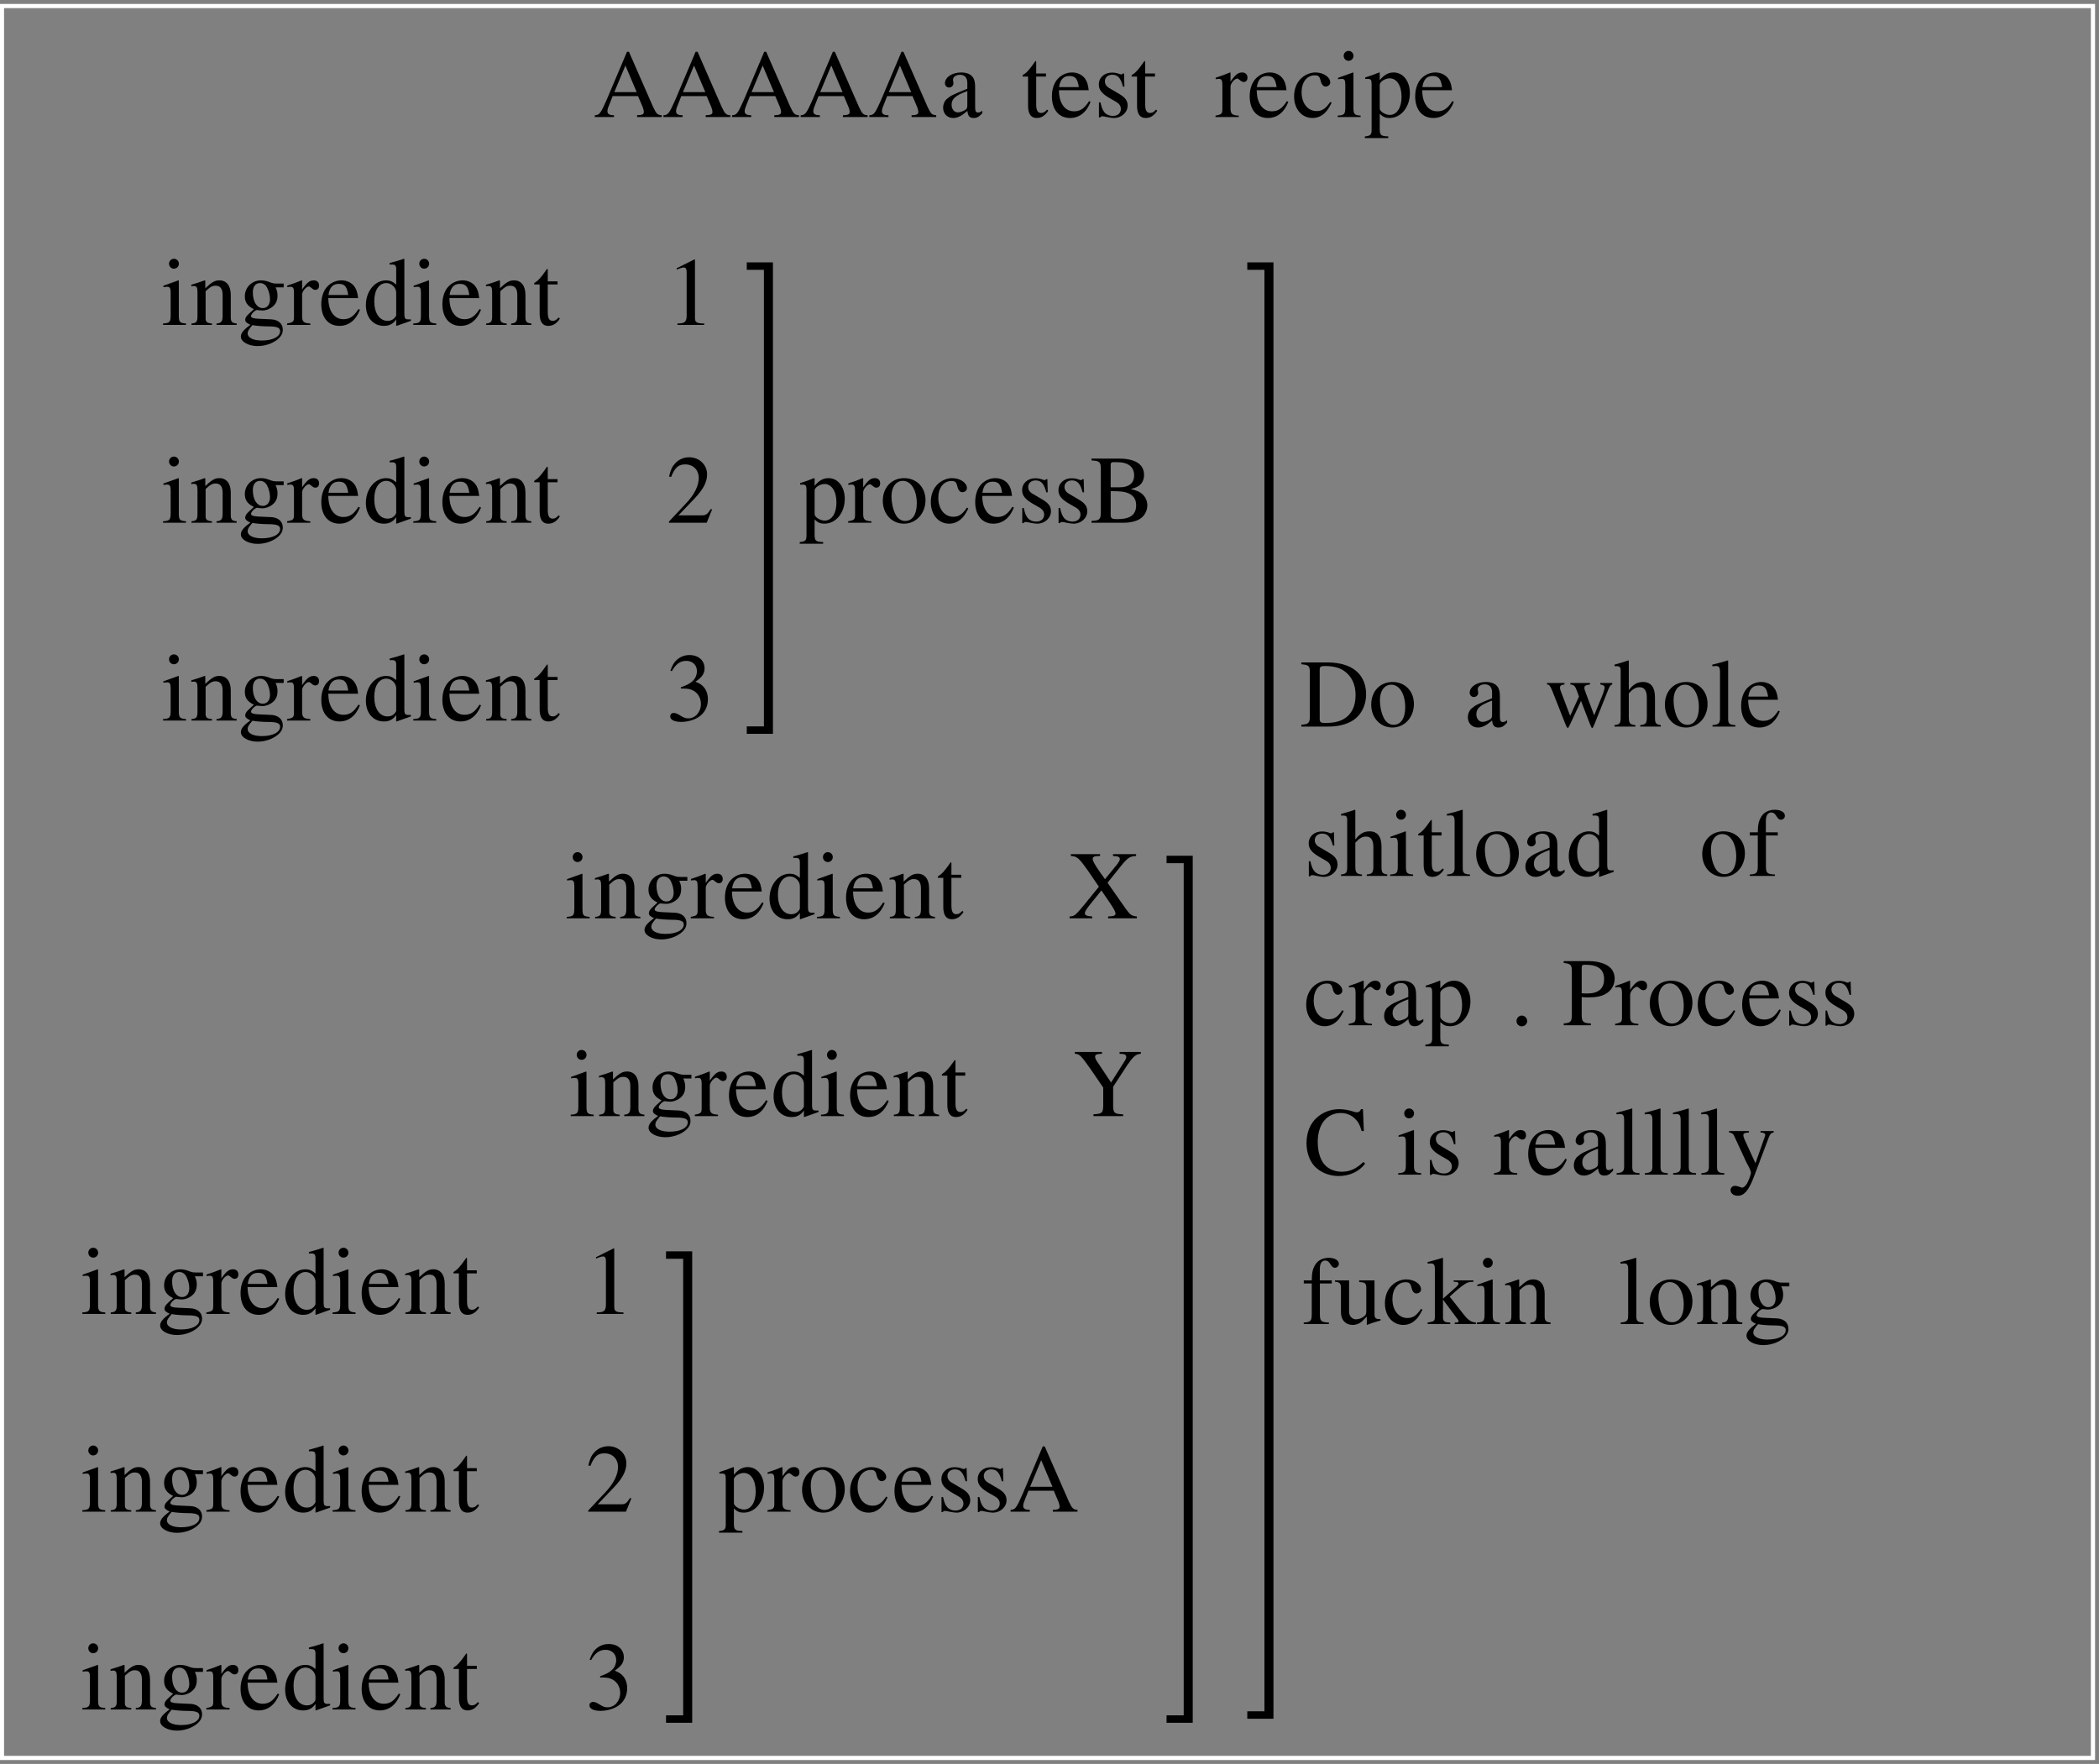 <?xml version="1.0" encoding="UTF-8"?>
<svg xmlns="http://www.w3.org/2000/svg" xmlns:xlink="http://www.w3.org/1999/xlink" width="520pt" height="437pt" viewBox="0 0 520 437" version="1.1">
<rect x="0" y="0" width="520" height="437" fill="#808080" stroke="none"/>
<defs>
<g>
<symbol overflow="visible" id="glyph0-0">
<path style="stroke:none;" d=""/>
</symbol>
<symbol overflow="visible" id="glyph0-1">
<path style="stroke:none;" d="M 16.938 -0.453 C 15.859 -0.531 15.625 -0.766 14.781 -2.547 L 8.812 -16.172 L 8.328 -16.172 L 3.344 -4.391 C 1.797 -0.891 1.516 -0.5 0.359 -0.453 L 0.359 0 L 5.109 0 L 5.109 -0.453 C 3.953 -0.453 3.484 -0.766 3.484 -1.438 C 3.484 -1.734 3.547 -2.062 3.672 -2.375 L 4.781 -5.188 L 11.062 -5.188 L 12.047 -2.875 C 12.344 -2.234 12.5 -1.609 12.5 -1.266 C 12.5 -0.672 12.094 -0.484 10.828 -0.453 L 10.828 0 L 16.938 0 Z M 5.188 -6.172 L 7.938 -12.766 L 10.734 -6.172 Z "/>
</symbol>
<symbol overflow="visible" id="glyph0-2">
<path style="stroke:none;" d="M 10.609 -1.578 C 10.203 -1.25 9.906 -1.125 9.547 -1.125 C 9 -1.125 8.828 -1.469 8.828 -2.516 L 8.828 -7.203 C 8.828 -8.453 8.719 -9.141 8.359 -9.719 C 7.828 -10.578 6.797 -11.047 5.375 -11.047 C 3.125 -11.047 1.344 -9.859 1.344 -8.359 C 1.344 -7.797 1.828 -7.312 2.375 -7.312 C 2.953 -7.312 3.453 -7.797 3.453 -8.328 C 3.453 -8.422 3.438 -8.547 3.406 -8.719 C 3.359 -8.922 3.344 -9.125 3.344 -9.281 C 3.344 -9.938 4.109 -10.469 5.062 -10.469 C 6.234 -10.469 6.891 -9.766 6.891 -8.469 L 6.891 -7.016 C 3.188 -5.516 2.781 -5.328 1.75 -4.422 C 1.219 -3.938 0.891 -3.125 0.891 -2.328 C 0.891 -0.812 1.938 0.234 3.406 0.234 C 4.469 0.234 5.453 -0.266 6.906 -1.516 C 7.031 -0.266 7.469 0.234 8.453 0.234 C 9.266 0.234 9.766 -0.047 10.609 -0.953 Z M 6.891 -2.953 C 6.891 -2.203 6.766 -1.984 6.266 -1.703 C 5.688 -1.375 5.016 -1.156 4.516 -1.156 C 3.672 -1.156 3 -1.969 3 -3 L 3 -3.094 C 3 -4.516 3.984 -5.375 6.891 -6.438 Z "/>
</symbol>
<symbol overflow="visible" id="glyph0-3">
<path style="stroke:none;" d="M 6.125 -10.797 L 3.703 -10.797 L 3.703 -13.578 C 3.703 -13.828 3.672 -13.891 3.531 -13.891 C 3.359 -13.688 3.219 -13.469 3.047 -13.219 C 2.141 -11.906 1.109 -10.75 0.719 -10.656 C 0.453 -10.484 0.312 -10.312 0.312 -10.203 C 0.312 -10.125 0.344 -10.078 0.406 -10.031 L 1.688 -10.031 L 1.688 -2.812 C 1.688 -0.797 2.406 0.234 3.812 0.234 C 4.984 0.234 5.906 -0.344 6.703 -1.578 L 6.391 -1.844 C 5.875 -1.25 5.469 -1.016 4.938 -1.016 C 4.062 -1.016 3.703 -1.656 3.703 -3.172 L 3.703 -10.031 L 6.125 -10.031 Z "/>
</symbol>
<symbol overflow="visible" id="glyph0-4">
<path style="stroke:none;" d="M 9.797 -3.938 C 8.641 -2.109 7.609 -1.422 6.078 -1.422 C 4.703 -1.422 3.672 -2.109 2.969 -3.484 C 2.547 -4.391 2.375 -5.188 2.328 -6.641 L 9.719 -6.641 C 9.531 -8.203 9.281 -8.906 8.688 -9.672 C 7.969 -10.531 6.859 -11.047 5.609 -11.047 C 4.422 -11.047 3.281 -10.609 2.375 -9.797 C 1.25 -8.812 0.594 -7.109 0.594 -5.141 C 0.594 -1.828 2.328 0.234 5.094 0.234 C 7.375 0.234 9.172 -1.172 10.172 -3.766 Z M 2.375 -7.422 C 2.641 -9.281 3.453 -10.172 4.922 -10.172 C 6.391 -10.172 6.953 -9.5 7.266 -7.422 Z "/>
</symbol>
<symbol overflow="visible" id="glyph0-5">
<path style="stroke:none;" d="M 7.562 -7.531 L 7.469 -10.797 L 7.203 -10.797 L 7.156 -10.75 C 6.938 -10.578 6.906 -10.562 6.812 -10.562 C 6.672 -10.562 6.438 -10.609 6.172 -10.734 C 5.641 -10.922 5.109 -11.016 4.484 -11.016 C 2.594 -11.016 1.219 -9.797 1.219 -8.062 C 1.219 -6.719 1.984 -5.766 4.031 -4.609 L 5.422 -3.812 C 6.266 -3.344 6.672 -2.766 6.672 -2.016 C 6.672 -0.953 5.906 -0.281 4.688 -0.281 C 3.859 -0.281 3.125 -0.594 2.656 -1.125 C 2.156 -1.734 1.938 -2.281 1.625 -3.641 L 1.25 -3.641 L 1.25 0.094 L 1.562 0.094 C 1.734 -0.141 1.828 -0.188 2.109 -0.188 C 2.328 -0.188 2.656 -0.141 3.219 0 C 3.891 0.141 4.531 0.234 4.969 0.234 C 6.812 0.234 8.359 -1.156 8.359 -2.828 C 8.359 -4.031 7.781 -4.828 6.344 -5.688 L 3.75 -7.219 C 3.078 -7.609 2.719 -8.203 2.719 -8.859 C 2.719 -9.812 3.453 -10.484 4.562 -10.484 C 5.922 -10.484 6.641 -9.672 7.203 -7.531 Z "/>
</symbol>
<symbol overflow="visible" id="glyph0-6">
<path style="stroke:none;" d="M 0.172 -9.359 C 0.5 -9.438 0.719 -9.453 1.016 -9.453 C 1.609 -9.453 1.828 -9.078 1.828 -8.016 L 1.828 -2.016 C 1.828 -0.812 1.656 -0.641 0.125 -0.359 L 0.125 0 L 5.875 0 L 5.875 -0.359 C 4.25 -0.438 3.844 -0.797 3.844 -2.156 L 3.844 -7.562 C 3.844 -8.328 4.875 -9.531 5.516 -9.531 C 5.656 -9.531 5.875 -9.406 6.141 -9.172 C 6.531 -8.828 6.797 -8.688 7.109 -8.688 C 7.688 -8.688 8.047 -9.094 8.047 -9.766 C 8.047 -10.562 7.531 -11.047 6.719 -11.047 C 5.719 -11.047 5.016 -10.484 3.844 -8.781 L 3.844 -10.984 L 3.719 -11.047 C 2.453 -10.516 1.578 -10.203 0.172 -9.75 Z "/>
</symbol>
<symbol overflow="visible" id="glyph0-7">
<path style="stroke:none;" d="M 9.547 -3.75 C 8.406 -2.062 7.531 -1.484 6.172 -1.484 C 3.984 -1.484 2.453 -3.406 2.453 -6.172 C 2.453 -8.641 3.766 -10.344 5.719 -10.344 C 6.578 -10.344 6.891 -10.078 7.125 -9.188 L 7.266 -8.656 C 7.469 -7.984 7.891 -7.562 8.406 -7.562 C 9.031 -7.562 9.547 -8.016 9.547 -8.562 C 9.547 -9.906 7.875 -11.047 5.859 -11.047 C 4.688 -11.047 3.453 -10.562 2.469 -9.703 C 1.266 -8.641 0.594 -7.016 0.594 -5.109 C 0.594 -1.984 2.5 0.234 5.156 0.234 C 6.234 0.234 7.203 -0.141 8.062 -0.891 C 8.719 -1.469 9.172 -2.109 9.891 -3.531 Z "/>
</symbol>
<symbol overflow="visible" id="glyph0-8">
<path style="stroke:none;" d="M 4.203 -11.047 L 0.484 -9.719 L 0.484 -9.359 L 0.672 -9.391 C 0.953 -9.438 1.266 -9.453 1.484 -9.453 C 2.062 -9.453 2.281 -9.078 2.281 -8.016 L 2.281 -2.453 C 2.281 -0.719 2.047 -0.453 0.391 -0.359 L 0.391 0 L 6.078 0 L 6.078 -0.359 C 4.484 -0.484 4.297 -0.719 4.297 -2.453 L 4.297 -10.969 Z M 3.078 -16.391 C 2.422 -16.391 1.875 -15.844 1.875 -15.172 C 1.875 -14.5 2.406 -13.938 3.078 -13.938 C 3.766 -13.938 4.312 -14.469 4.312 -15.172 C 4.312 -15.844 3.766 -16.391 3.078 -16.391 Z "/>
</symbol>
<symbol overflow="visible" id="glyph0-9">
<path style="stroke:none;" d="M 0.219 -9.438 C 0.438 -9.453 0.594 -9.453 0.812 -9.453 C 1.625 -9.453 1.797 -9.219 1.797 -8.094 L 1.797 3.141 C 1.797 4.391 1.531 4.656 0.125 4.797 L 0.125 5.203 L 5.922 5.203 L 5.922 4.781 C 4.125 4.75 3.812 4.484 3.812 2.969 L 3.812 -0.797 C 4.656 0 5.234 0.234 6.234 0.234 C 9.078 0.234 11.281 -2.453 11.281 -5.922 C 11.281 -8.906 9.594 -11.047 7.266 -11.047 C 5.922 -11.047 4.875 -10.438 3.812 -9.141 L 3.812 -10.984 L 3.672 -11.047 C 2.375 -10.531 1.531 -10.219 0.219 -9.812 Z M 3.812 -8.016 C 3.812 -8.734 5.156 -9.594 6.266 -9.594 C 8.047 -9.594 9.219 -7.781 9.219 -4.984 C 9.219 -2.328 8.047 -0.531 6.312 -0.531 C 5.188 -0.531 3.812 -1.391 3.812 -2.109 Z "/>
</symbol>
<symbol overflow="visible" id="glyph0-10">
<path style="stroke:none;" d="M 0.391 -9.547 C 0.531 -9.625 0.766 -9.641 1.031 -9.641 C 1.703 -9.641 1.922 -9.281 1.922 -8.109 L 1.922 -2.156 C 1.922 -0.797 1.656 -0.453 0.438 -0.359 L 0.438 0 L 5.516 0 L 5.516 -0.359 C 4.297 -0.453 3.938 -0.75 3.938 -1.609 L 3.938 -8.359 C 5.094 -9.438 5.609 -9.719 6.406 -9.719 C 7.578 -9.719 8.156 -8.969 8.156 -7.391 L 8.156 -2.375 C 8.156 -0.859 7.844 -0.453 6.641 -0.359 L 6.641 0 L 11.641 0 L 11.641 -0.359 C 10.469 -0.484 10.172 -0.766 10.172 -1.938 L 10.172 -7.438 C 10.172 -9.703 9.125 -11.047 7.344 -11.047 C 6.234 -11.047 5.5 -10.625 3.859 -9.094 L 3.859 -10.984 L 3.703 -11.047 C 2.516 -10.609 1.703 -10.344 0.391 -9.953 Z "/>
</symbol>
<symbol overflow="visible" id="glyph0-11">
<path style="stroke:none;" d="M 11.281 -9.312 L 11.281 -10.25 L 9.438 -10.25 C 8.953 -10.25 8.594 -10.312 8.109 -10.484 L 7.578 -10.688 C 6.938 -10.922 6.281 -11.047 5.656 -11.047 C 3.438 -11.047 1.656 -9.312 1.656 -7.125 C 1.656 -5.609 2.297 -4.703 3.891 -3.906 C 3.438 -3.484 3 -3.078 2.859 -2.953 C 2.062 -2.25 1.75 -1.781 1.75 -1.297 C 1.75 -0.797 2.047 -0.5 3.031 -0.031 C 1.312 1.219 0.672 2.016 0.672 2.906 C 0.672 4.172 2.547 5.234 4.828 5.234 C 6.625 5.234 8.5 4.609 9.75 3.594 C 10.656 2.859 11.062 2.094 11.062 1.172 C 11.062 -0.312 9.938 -1.312 8.156 -1.391 L 5.062 -1.531 C 3.797 -1.578 3.188 -1.797 3.188 -2.188 C 3.188 -2.656 3.984 -3.5 4.625 -3.703 C 4.844 -3.672 5.016 -3.641 5.094 -3.641 C 5.547 -3.594 5.859 -3.578 6 -3.578 C 6.891 -3.578 7.844 -3.938 8.594 -4.578 C 9.391 -5.25 9.75 -6.094 9.75 -7.297 C 9.75 -7.984 9.625 -8.547 9.281 -9.312 Z M 3.531 0.047 C 4.312 0.219 6.234 0.359 7.422 0.359 C 9.594 0.359 10.391 0.672 10.391 1.531 C 10.391 2.922 8.562 3.859 5.859 3.859 C 3.75 3.859 2.359 3.172 2.359 2.109 C 2.359 1.562 2.516 1.25 3.531 0.047 Z M 3.641 -8.109 C 3.641 -9.531 4.312 -10.375 5.422 -10.375 C 6.172 -10.375 6.797 -9.953 7.172 -9.234 C 7.609 -8.406 7.891 -7.297 7.891 -6.359 C 7.891 -5.016 7.203 -4.172 6.094 -4.172 C 4.656 -4.172 3.641 -5.734 3.641 -8.047 Z "/>
</symbol>
<symbol overflow="visible" id="glyph0-12">
<path style="stroke:none;" d="M 8.25 0.234 L 11.781 -1.016 L 11.781 -1.391 C 11.359 -1.375 11.297 -1.375 11.234 -1.375 C 10.375 -1.375 10.172 -1.625 10.172 -2.734 L 10.172 -16.344 L 10.062 -16.391 C 8.906 -15.984 8.062 -15.75 6.531 -15.344 L 6.531 -14.953 C 6.719 -14.969 6.859 -14.969 7.062 -14.969 C 7.938 -14.969 8.156 -14.734 8.156 -13.75 L 8.156 -10.016 C 7.25 -10.781 6.594 -11.047 5.641 -11.047 C 2.875 -11.047 0.641 -8.328 0.641 -4.922 C 0.641 -1.844 2.453 0.234 5.094 0.234 C 6.438 0.234 7.344 -0.234 8.156 -1.375 L 8.156 0.172 Z M 8.156 -2.453 C 8.156 -2.281 7.984 -1.984 7.75 -1.734 C 7.312 -1.25 6.719 -1.016 6.031 -1.016 C 4.031 -1.016 2.719 -2.922 2.719 -5.875 C 2.719 -8.594 3.891 -10.375 5.719 -10.375 C 6.984 -10.375 8.156 -9.234 8.156 -7.969 Z "/>
</symbol>
<symbol overflow="visible" id="glyph0-13">
<path style="stroke:none;" d="M 6.984 -16.219 L 2.656 -14.047 L 2.656 -13.703 C 2.953 -13.828 3.219 -13.922 3.312 -13.969 C 3.75 -14.141 4.156 -14.234 4.391 -14.234 C 4.891 -14.234 5.109 -13.875 5.109 -13.109 L 5.109 -2.234 C 5.109 -1.438 4.922 -0.891 4.531 -0.672 C 4.172 -0.453 3.844 -0.391 2.828 -0.359 L 2.828 0 L 9.453 0 L 9.453 -0.359 C 7.562 -0.391 7.172 -0.625 7.172 -1.781 L 7.172 -16.172 Z "/>
</symbol>
<symbol overflow="visible" id="glyph0-14">
<path style="stroke:none;" d="M 11.406 -3.281 L 11.094 -3.406 C 10.203 -2.047 9.891 -1.828 8.812 -1.828 L 3.078 -1.828 L 7.109 -6.047 C 9.234 -8.281 10.172 -10.109 10.172 -11.969 C 10.172 -14.375 8.234 -16.219 5.734 -16.219 C 4.422 -16.219 3.172 -15.703 2.281 -14.734 C 1.516 -13.922 1.156 -13.156 0.75 -11.453 L 1.25 -11.328 C 2.203 -13.688 3.078 -14.453 4.734 -14.453 C 6.75 -14.453 8.109 -13.078 8.109 -11.062 C 8.109 -9.188 7.016 -6.953 4.984 -4.828 L 0.719 -0.281 L 0.719 0 L 10.078 0 Z "/>
</symbol>
<symbol overflow="visible" id="glyph0-15">
<path style="stroke:none;" d="M 3.672 -7.922 C 5.094 -7.922 5.641 -7.875 6.219 -7.656 C 7.703 -7.125 8.641 -5.766 8.641 -4.109 C 8.641 -2.094 7.266 -0.531 5.5 -0.531 C 4.844 -0.531 4.375 -0.703 3.484 -1.266 C 2.766 -1.703 2.359 -1.875 1.938 -1.875 C 1.391 -1.875 1.031 -1.531 1.031 -1.031 C 1.031 -0.188 2.062 0.344 3.75 0.344 C 5.594 0.344 7.484 -0.281 8.609 -1.266 C 9.75 -2.25 10.375 -3.641 10.375 -5.25 C 10.375 -6.484 9.984 -7.609 9.281 -8.359 C 8.812 -8.875 8.359 -9.172 7.297 -9.625 C 8.953 -10.75 9.547 -11.641 9.547 -12.938 C 9.547 -14.875 8.016 -16.219 5.812 -16.219 C 4.609 -16.219 3.547 -15.812 2.688 -15.047 C 1.969 -14.406 1.609 -13.781 1.078 -12.344 L 1.438 -12.234 C 2.422 -13.984 3.5 -14.781 5.016 -14.781 C 6.578 -14.781 7.656 -13.734 7.656 -12.219 C 7.656 -11.359 7.297 -10.484 6.703 -9.891 C 5.969 -9.172 5.297 -8.812 3.672 -8.234 Z "/>
</symbol>
<symbol overflow="visible" id="glyph0-16">
<path style="stroke:none;" d="M 6 -11.047 C 2.875 -11.047 0.703 -8.734 0.703 -5.422 C 0.703 -2.188 2.922 0.234 5.953 0.234 C 8.969 0.234 11.281 -2.297 11.281 -5.609 C 11.281 -8.766 9.078 -11.047 6 -11.047 Z M 5.688 -10.375 C 7.703 -10.375 9.125 -8.062 9.125 -4.781 C 9.125 -2.062 8.047 -0.438 6.234 -0.438 C 5.297 -0.438 4.422 -1.016 3.906 -1.969 C 3.234 -3.219 2.859 -4.891 2.859 -6.594 C 2.859 -8.875 3.984 -10.375 5.688 -10.375 Z "/>
</symbol>
<symbol overflow="visible" id="glyph0-17">
<path style="stroke:none;" d="M 0.406 -15.891 L 0.406 -15.438 C 2.422 -15.312 2.719 -15.047 2.719 -13.266 L 2.719 -2.609 C 2.719 -0.844 2.406 -0.531 0.406 -0.453 L 0.406 0 L 8.422 0 C 10.297 0 12 -0.5 12.891 -1.312 C 13.75 -2.094 14.234 -3.172 14.234 -4.312 C 14.234 -5.375 13.797 -6.344 13.062 -7.031 C 12.344 -7.688 11.688 -7.969 10.125 -8.359 C 11.375 -8.656 11.875 -8.906 12.453 -9.406 C 13.062 -9.938 13.422 -10.828 13.422 -11.812 C 13.422 -14.5 11.281 -15.891 7.125 -15.891 Z M 5.156 -7.828 C 7.484 -7.828 8.594 -7.703 9.453 -7.344 C 10.828 -6.766 11.469 -5.812 11.469 -4.297 C 11.469 -3 10.969 -2.062 10.016 -1.516 C 9.234 -1.078 8.25 -0.891 6.672 -0.891 C 5.5 -0.891 5.156 -1.109 5.156 -1.875 Z M 5.156 -8.781 L 5.156 -14.281 C 5.156 -14.781 5.328 -15 5.688 -15 L 6.75 -15 C 9.5 -15 10.969 -13.844 10.969 -11.719 C 10.969 -9.844 9.703 -8.781 7.438 -8.781 Z "/>
</symbol>
<symbol overflow="visible" id="glyph0-18">
<path style="stroke:none;" d="M 16.703 -15.891 L 10.984 -15.891 L 10.984 -15.438 C 12.281 -15.391 12.672 -15.219 12.672 -14.656 C 12.672 -14.297 12.406 -13.875 11.719 -13.016 L 9 -9.703 L 7.984 -11.109 C 6.531 -13.156 5.953 -14.188 5.953 -14.719 C 5.953 -15.188 6.312 -15.391 7.109 -15.406 L 7.781 -15.438 L 7.781 -15.891 L 0.531 -15.891 L 0.531 -15.438 C 2.094 -15.359 2.516 -15 4.875 -11.656 L 7.484 -7.828 L 3.719 -3.188 C 1.578 -0.641 1.469 -0.547 0.234 -0.453 L 0.234 0 L 5.828 0 L 5.828 -0.453 C 4.438 -0.547 4.016 -0.75 4.016 -1.297 C 4.016 -1.656 4.375 -2.25 5.25 -3.359 L 8.109 -6.906 L 10.391 -3.547 C 11.188 -2.375 11.609 -1.562 11.609 -1.203 C 11.609 -0.766 11.234 -0.531 10.422 -0.5 C 10.312 -0.5 10.062 -0.484 9.766 -0.453 L 9.766 0 L 16.891 0 L 16.891 -0.453 C 15.625 -0.594 15.266 -0.844 14.234 -2.234 L 9.625 -8.812 L 13.125 -13.172 C 14.688 -15.047 15.172 -15.344 16.703 -15.438 Z "/>
</symbol>
<symbol overflow="visible" id="glyph0-19">
<path style="stroke:none;" d="M 16.875 -15.891 L 11.609 -15.891 L 11.609 -15.438 C 12.859 -15.406 13.266 -15.219 13.266 -14.641 C 13.266 -14.406 13.156 -14.109 12.938 -13.75 L 9.5 -8.328 L 5.953 -13.656 C 5.688 -14.047 5.547 -14.453 5.547 -14.719 C 5.547 -15.141 5.875 -15.359 6.641 -15.406 C 6.75 -15.406 6.984 -15.406 7.25 -15.438 L 7.25 -15.891 L 0.531 -15.891 L 0.531 -15.438 C 1.688 -15.391 2.016 -15.047 4.422 -11.656 L 7.562 -7.062 L 7.562 -2.875 C 7.562 -0.797 7.312 -0.547 5.141 -0.453 L 5.141 0 L 12.484 0 L 12.484 -0.453 C 10.344 -0.5 10.016 -0.797 10.016 -2.609 L 10.016 -7.266 L 13.562 -12.703 C 15.031 -14.812 15.641 -15.344 16.875 -15.438 Z "/>
</symbol>
<symbol overflow="visible" id="glyph0-20">
<path style="stroke:none;" d="M 2.5 -2.609 C 2.5 -0.891 2.203 -0.578 0.391 -0.453 L 0.391 0 L 7.203 0 C 9.984 0 12.5 -0.797 13.984 -2.141 C 15.547 -3.547 16.438 -5.688 16.438 -8.016 C 16.438 -10.172 15.719 -12.047 14.406 -13.375 C 12.766 -15.031 10.156 -15.891 6.859 -15.891 L 0.391 -15.891 L 0.391 -15.438 C 2.281 -15.266 2.5 -15.047 2.5 -13.266 Z M 4.938 -14.062 C 4.938 -14.812 5.203 -15 6.188 -15 C 8.25 -15 9.812 -14.609 10.969 -13.797 C 12.844 -12.5 13.828 -10.438 13.828 -7.844 C 13.828 -5.016 12.844 -3 10.891 -1.875 C 9.672 -1.172 8.281 -0.891 6.188 -0.891 C 5.234 -0.891 4.938 -1.109 4.938 -1.875 Z "/>
</symbol>
<symbol overflow="visible" id="glyph0-21">
<path style="stroke:none;" d="M 13.703 -10.797 L 13.703 -10.438 C 14.516 -10.266 14.766 -10.109 14.766 -9.703 C 14.766 -9.344 14.609 -8.766 14.359 -8.109 L 12.188 -2.781 L 10.172 -8.156 C 9.766 -9.266 9.766 -9.266 9.766 -9.578 C 9.766 -10.109 10.031 -10.266 11.156 -10.438 L 11.156 -10.797 L 6.281 -10.797 L 6.281 -10.438 C 7.172 -10.344 7.469 -10.078 7.938 -8.781 C 8.109 -8.328 8.281 -7.875 8.422 -7.438 L 6.234 -2.656 L 3.859 -8.922 C 3.766 -9.172 3.719 -9.406 3.719 -9.641 C 3.719 -10.156 4.016 -10.344 4.828 -10.438 L 4.828 -10.797 L 0.5 -10.797 L 0.5 -10.438 C 1.062 -10.391 1.25 -10.156 1.781 -8.922 L 5.016 -0.719 C 5.297 0 5.5 0.344 5.641 0.344 C 5.766 0.344 5.953 0.031 6.234 -0.594 L 8.922 -6.359 L 11.109 -0.703 C 11.453 0.188 11.547 0.344 11.688 0.344 C 11.859 0.344 11.969 0.125 12.359 -0.844 L 15.672 -9.141 C 16.109 -10.156 16.172 -10.266 16.656 -10.438 L 16.656 -10.797 Z "/>
</symbol>
<symbol overflow="visible" id="glyph0-22">
<path style="stroke:none;" d="M 3.766 -8.234 C 4.781 -9.344 5.5 -9.75 6.438 -9.75 C 7.625 -9.75 8.234 -8.875 8.234 -7.203 L 8.234 -2.453 C 8.234 -0.812 7.984 -0.5 6.594 -0.359 L 6.594 0 L 11.688 0 L 11.688 -0.359 C 10.391 -0.594 10.25 -0.797 10.25 -2.453 L 10.25 -7.219 C 10.25 -9.75 9.234 -11.047 7.297 -11.047 C 5.875 -11.047 4.875 -10.469 3.766 -9.031 L 3.766 -16.312 L 3.641 -16.391 C 2.828 -16.109 2.234 -15.906 0.891 -15.531 L 0.234 -15.344 L 0.234 -14.953 C 0.344 -14.969 0.406 -14.969 0.531 -14.969 C 1.562 -14.969 1.75 -14.781 1.75 -13.75 L 1.75 -2.453 C 1.75 -0.766 1.609 -0.547 0.219 -0.359 L 0.219 0 L 5.406 0 L 5.406 -0.359 C 4.016 -0.5 3.766 -0.797 3.766 -2.453 Z "/>
</symbol>
<symbol overflow="visible" id="glyph0-23">
<path style="stroke:none;" d="M 0.453 -14.953 L 0.594 -14.953 C 0.859 -14.969 1.156 -15 1.344 -15 C 2.109 -15 2.359 -14.656 2.359 -13.531 L 2.359 -2.094 C 2.359 -0.797 2.016 -0.484 0.5 -0.359 L 0.5 0 L 6.172 0 L 6.172 -0.359 C 4.656 -0.453 4.375 -0.703 4.375 -2.016 L 4.375 -16.344 L 4.266 -16.391 C 3.031 -15.984 2.109 -15.75 0.453 -15.344 Z "/>
</symbol>
<symbol overflow="visible" id="glyph0-24">
<path style="stroke:none;" d="M 7.422 -10.797 L 4.469 -10.797 L 4.469 -13.578 C 4.469 -14.969 4.922 -15.719 5.828 -15.719 C 6.344 -15.719 6.672 -15.484 7.109 -14.781 C 7.484 -14.156 7.781 -13.922 8.188 -13.922 C 8.734 -13.922 9.188 -14.359 9.188 -14.906 C 9.188 -15.766 8.141 -16.391 6.703 -16.391 C 5.203 -16.391 3.938 -15.75 3.312 -14.641 C 2.688 -13.578 2.5 -12.719 2.469 -10.797 L 0.5 -10.797 L 0.5 -10.031 L 2.469 -10.031 L 2.469 -2.5 C 2.469 -0.75 2.203 -0.453 0.484 -0.359 L 0.484 0 L 6.719 0 L 6.719 -0.359 C 4.75 -0.438 4.484 -0.703 4.484 -2.5 L 4.484 -10.031 L 7.422 -10.031 Z "/>
</symbol>
<symbol overflow="visible" id="glyph0-25">
<path style="stroke:none;" d="M 3 -2.406 C 2.281 -2.406 1.688 -1.781 1.688 -1.031 C 1.688 -0.344 2.281 0.266 2.969 0.266 C 3.719 0.266 4.344 -0.344 4.344 -1.031 C 4.344 -1.781 3.719 -2.406 3 -2.406 Z "/>
</symbol>
<symbol overflow="visible" id="glyph0-26">
<path style="stroke:none;" d="M 4.844 -6.984 C 5.469 -6.938 5.875 -6.906 6.5 -6.906 C 8.375 -6.906 9.672 -7.156 10.703 -7.734 C 12.141 -8.5 13.016 -9.953 13.016 -11.547 C 13.016 -12.547 12.672 -13.469 12.031 -14.156 C 11.062 -15.219 8.969 -15.891 6.719 -15.891 L 0.391 -15.891 L 0.391 -15.438 C 2.156 -15.234 2.406 -15 2.406 -13.266 L 2.406 -2.875 C 2.406 -0.859 2.203 -0.625 0.391 -0.453 L 0.391 0 L 7.109 0 L 7.109 -0.453 C 5.203 -0.531 4.844 -0.859 4.844 -2.609 Z M 4.844 -14.188 C 4.844 -14.828 5.016 -15 5.656 -15 C 8.906 -15 10.391 -13.875 10.391 -11.406 C 10.391 -9.078 8.969 -7.875 6.219 -7.875 C 5.734 -7.875 5.406 -7.891 4.844 -7.938 Z "/>
</symbol>
<symbol overflow="visible" id="glyph0-27">
<path style="stroke:none;" d="M 14.875 -10.797 L 14.656 -16.219 L 14.156 -16.219 C 14.016 -15.719 13.625 -15.438 13.156 -15.438 C 12.938 -15.438 12.578 -15.5 12.219 -15.641 C 11.047 -16.031 9.844 -16.219 8.719 -16.219 C 6.75 -16.219 4.75 -15.484 3.266 -14.156 C 1.578 -12.672 0.672 -10.438 0.672 -7.797 C 0.672 -5.562 1.391 -3.5 2.609 -2.141 C 4.062 -0.578 6.266 0.344 8.641 0.344 C 11.359 0.344 13.734 -0.766 15.188 -2.719 L 14.766 -3.141 C 12.984 -1.438 11.406 -0.719 9.406 -0.719 C 7.891 -0.719 6.547 -1.203 5.516 -2.109 C 4.203 -3.281 3.453 -5.453 3.453 -8.109 C 3.453 -12.453 5.688 -15.266 9.172 -15.266 C 10.531 -15.266 11.781 -14.766 12.75 -13.797 C 13.516 -13.031 13.875 -12.359 14.328 -10.797 Z "/>
</symbol>
<symbol overflow="visible" id="glyph0-28">
<path style="stroke:none;" d="M 11.406 -10.797 L 8.156 -10.797 L 8.156 -10.438 C 8.922 -10.438 9.312 -10.219 9.312 -9.844 C 9.312 -9.75 9.281 -9.594 9.219 -9.438 L 6.891 -2.812 L 4.125 -8.875 C 3.984 -9.219 3.891 -9.531 3.891 -9.797 C 3.891 -10.219 4.25 -10.391 5.281 -10.438 L 5.281 -10.797 L 0.344 -10.797 L 0.344 -10.469 C 0.953 -10.375 1.375 -10.109 1.562 -9.703 L 4.297 -3.797 L 4.375 -3.594 L 4.734 -2.875 C 5.406 -1.688 5.781 -0.812 5.781 -0.453 C 5.781 -0.094 5.234 1.422 4.828 2.141 C 4.484 2.766 3.953 3.219 3.625 3.219 C 3.484 3.219 3.266 3.172 3.031 3.047 C 2.562 2.875 2.156 2.781 1.75 2.781 C 1.203 2.781 0.719 3.266 0.719 3.844 C 0.719 4.625 1.484 5.234 2.5 5.234 C 4.109 5.234 5.25 3.891 6.547 0.438 L 10.25 -9.359 C 10.562 -10.125 10.828 -10.375 11.406 -10.438 Z "/>
</symbol>
<symbol overflow="visible" id="glyph0-29">
<path style="stroke:none;" d="M 11.5 -1.203 L 11.375 -1.203 C 10.266 -1.203 10.016 -1.469 10.016 -2.562 L 10.016 -10.797 L 6.219 -10.797 L 6.219 -10.391 C 7.703 -10.312 7.984 -10.078 7.984 -8.875 L 7.984 -3.234 C 7.984 -2.562 7.875 -2.234 7.531 -1.969 C 6.891 -1.438 6.141 -1.156 5.422 -1.156 C 4.484 -1.156 3.719 -1.969 3.719 -2.969 L 3.719 -10.797 L 0.219 -10.797 L 0.219 -10.469 C 1.375 -10.391 1.703 -10.031 1.703 -8.922 L 1.703 -2.875 C 1.703 -0.984 2.859 0.234 4.609 0.234 C 5.5 0.234 6.438 -0.141 7.078 -0.797 L 8.109 -1.828 L 8.109 0.172 L 8.203 0.219 C 9.406 -0.266 10.266 -0.531 11.5 -0.859 Z "/>
</symbol>
<symbol overflow="visible" id="glyph0-30">
<path style="stroke:none;" d="M 0.172 -14.953 C 0.484 -14.969 0.703 -15 0.938 -15 C 1.734 -15 1.969 -14.688 1.969 -13.531 L 1.969 -1.969 C 1.969 -0.719 1.891 -0.641 0.172 -0.359 L 0.172 0 L 5.781 0 L 5.781 -0.359 L 5.297 -0.391 C 4.344 -0.438 3.984 -0.766 3.984 -1.609 L 3.984 -6.031 L 7.344 -1.531 L 7.422 -1.438 C 7.469 -1.375 7.516 -1.297 7.578 -1.219 C 7.781 -0.984 7.844 -0.844 7.844 -0.719 C 7.844 -0.5 7.625 -0.359 7.344 -0.359 L 6.891 -0.359 L 6.891 0 L 12.125 0 L 12.125 -0.359 C 11.062 -0.438 10.312 -0.891 9.312 -2.109 L 5.641 -6.766 L 6.344 -7.422 C 8.047 -9 9.531 -10.109 10.219 -10.297 C 10.578 -10.391 10.922 -10.438 11.328 -10.438 L 11.516 -10.438 L 11.516 -10.797 L 6.625 -10.797 L 6.625 -10.469 C 7.562 -10.438 7.828 -10.344 7.828 -10.016 C 7.828 -9.812 7.609 -9.484 7.266 -9.188 L 3.984 -6.266 L 3.984 -16.344 L 3.891 -16.391 C 2.969 -16.109 2.281 -15.906 0.891 -15.531 L 0.172 -15.344 Z "/>
</symbol>
</g>
</defs>
<g id="surface4">
<g style="fill:rgb(0%,0%,0%);fill-opacity:1;">
  <use xlink:href="#glyph0-1" x="147" y="29"/>
  <use xlink:href="#glyph0-1" x="164" y="29"/>
  <use xlink:href="#glyph0-1" x="181" y="29"/>
  <use xlink:href="#glyph0-1" x="198" y="29"/>
  <use xlink:href="#glyph0-1" x="215" y="29"/>
</g>
<g style="fill:rgb(0%,0%,0%);fill-opacity:1;">
  <use xlink:href="#glyph0-2" x="232.75" y="29"/>
</g>
<g style="fill:rgb(0%,0%,0%);fill-opacity:1;">
  <use xlink:href="#glyph0-3" x="253" y="29"/>
  <use xlink:href="#glyph0-4" x="260" y="29"/>
  <use xlink:href="#glyph0-5" x="271" y="29"/>
  <use xlink:href="#glyph0-3" x="280" y="29"/>
</g>
<g style="fill:rgb(0%,0%,0%);fill-opacity:1;">
  <use xlink:href="#glyph0-6" x="301" y="29"/>
  <use xlink:href="#glyph0-4" x="309" y="29"/>
  <use xlink:href="#glyph0-7" x="320" y="29"/>
  <use xlink:href="#glyph0-8" x="331" y="29"/>
  <use xlink:href="#glyph0-9" x="338" y="29"/>
  <use xlink:href="#glyph0-4" x="350" y="29"/>
</g>
<g style="fill:rgb(0%,0%,0%);fill-opacity:1;">
  <use xlink:href="#glyph0-8" x="40" y="80.5"/>
  <use xlink:href="#glyph0-10" x="47" y="80.5"/>
  <use xlink:href="#glyph0-11" x="59" y="80.5"/>
  <use xlink:href="#glyph0-6" x="71" y="80.5"/>
  <use xlink:href="#glyph0-4" x="79" y="80.5"/>
  <use xlink:href="#glyph0-12" x="90" y="80.5"/>
  <use xlink:href="#glyph0-8" x="102" y="80.5"/>
  <use xlink:href="#glyph0-4" x="109" y="80.5"/>
  <use xlink:href="#glyph0-10" x="120" y="80.5"/>
  <use xlink:href="#glyph0-3" x="132" y="80.5"/>
</g>
<g style="fill:rgb(0%,0%,0%);fill-opacity:1;">
  <use xlink:href="#glyph0-13" x="165" y="80.5"/>
</g>
<g style="fill:rgb(0%,0%,0%);fill-opacity:1;">
  <use xlink:href="#glyph0-8" x="40" y="129.5"/>
  <use xlink:href="#glyph0-10" x="47" y="129.5"/>
  <use xlink:href="#glyph0-11" x="59" y="129.5"/>
  <use xlink:href="#glyph0-6" x="71" y="129.5"/>
  <use xlink:href="#glyph0-4" x="79" y="129.5"/>
  <use xlink:href="#glyph0-12" x="90" y="129.5"/>
  <use xlink:href="#glyph0-8" x="102" y="129.5"/>
  <use xlink:href="#glyph0-4" x="109" y="129.5"/>
  <use xlink:href="#glyph0-10" x="120" y="129.5"/>
  <use xlink:href="#glyph0-3" x="132" y="129.5"/>
</g>
<g style="fill:rgb(0%,0%,0%);fill-opacity:1;">
  <use xlink:href="#glyph0-14" x="165" y="129.5"/>
</g>
<g style="fill:rgb(0%,0%,0%);fill-opacity:1;">
  <use xlink:href="#glyph0-8" x="40" y="178.5"/>
  <use xlink:href="#glyph0-10" x="47" y="178.5"/>
  <use xlink:href="#glyph0-11" x="59" y="178.5"/>
  <use xlink:href="#glyph0-6" x="71" y="178.5"/>
  <use xlink:href="#glyph0-4" x="79" y="178.5"/>
  <use xlink:href="#glyph0-12" x="90" y="178.5"/>
  <use xlink:href="#glyph0-8" x="102" y="178.5"/>
  <use xlink:href="#glyph0-4" x="109" y="178.5"/>
  <use xlink:href="#glyph0-10" x="120" y="178.5"/>
  <use xlink:href="#glyph0-3" x="132" y="178.5"/>
</g>
<g style="fill:rgb(0%,0%,0%);fill-opacity:1;">
  <use xlink:href="#glyph0-15" x="165" y="178.5"/>
</g>
<path style=" stroke:none;fill-rule:evenodd;fill:rgb(0%,0%,0%);fill-opacity:1;" d="M 191.484 68.797 L 191.484 65 L 185 65 L 185 66.844 L 189.25 66.844 L 189.25 179.953 L 185 179.953 L 185 181.797 L 191.484 181.797 Z "/>
<g style="fill:rgb(0%,0%,0%);fill-opacity:1;">
  <use xlink:href="#glyph0-9" x="198" y="129.5"/>
  <use xlink:href="#glyph0-6" x="210" y="129.5"/>
  <use xlink:href="#glyph0-16" x="218" y="129.5"/>
  <use xlink:href="#glyph0-7" x="230" y="129.5"/>
  <use xlink:href="#glyph0-4" x="241" y="129.5"/>
  <use xlink:href="#glyph0-5" x="252" y="129.5"/>
  <use xlink:href="#glyph0-5" x="261" y="129.5"/>
  <use xlink:href="#glyph0-17" x="270" y="129.5"/>
</g>
<g style="fill:rgb(0%,0%,0%);fill-opacity:1;">
  <use xlink:href="#glyph0-8" x="140" y="227.5"/>
  <use xlink:href="#glyph0-10" x="147" y="227.5"/>
  <use xlink:href="#glyph0-11" x="159" y="227.5"/>
  <use xlink:href="#glyph0-6" x="171" y="227.5"/>
  <use xlink:href="#glyph0-4" x="179" y="227.5"/>
  <use xlink:href="#glyph0-12" x="190" y="227.5"/>
  <use xlink:href="#glyph0-8" x="202" y="227.5"/>
  <use xlink:href="#glyph0-4" x="209" y="227.5"/>
  <use xlink:href="#glyph0-10" x="220" y="227.5"/>
  <use xlink:href="#glyph0-3" x="232" y="227.5"/>
</g>
<g style="fill:rgb(0%,0%,0%);fill-opacity:1;">
  <use xlink:href="#glyph0-18" x="264.75" y="227.5"/>
</g>
<g style="fill:rgb(0%,0%,0%);fill-opacity:1;">
  <use xlink:href="#glyph0-8" x="141" y="276.5"/>
  <use xlink:href="#glyph0-10" x="148" y="276.5"/>
  <use xlink:href="#glyph0-11" x="160" y="276.5"/>
  <use xlink:href="#glyph0-6" x="172" y="276.5"/>
  <use xlink:href="#glyph0-4" x="180" y="276.5"/>
  <use xlink:href="#glyph0-12" x="191" y="276.5"/>
  <use xlink:href="#glyph0-8" x="203" y="276.5"/>
  <use xlink:href="#glyph0-4" x="210" y="276.5"/>
  <use xlink:href="#glyph0-10" x="221" y="276.5"/>
  <use xlink:href="#glyph0-3" x="233" y="276.5"/>
</g>
<g style="fill:rgb(0%,0%,0%);fill-opacity:1;">
  <use xlink:href="#glyph0-19" x="265.75" y="276.5"/>
</g>
<g style="fill:rgb(0%,0%,0%);fill-opacity:1;">
  <use xlink:href="#glyph0-8" x="20" y="325.5"/>
  <use xlink:href="#glyph0-10" x="27" y="325.5"/>
  <use xlink:href="#glyph0-11" x="39" y="325.5"/>
  <use xlink:href="#glyph0-6" x="51" y="325.5"/>
  <use xlink:href="#glyph0-4" x="59" y="325.5"/>
  <use xlink:href="#glyph0-12" x="70" y="325.5"/>
  <use xlink:href="#glyph0-8" x="82" y="325.5"/>
  <use xlink:href="#glyph0-4" x="89" y="325.5"/>
  <use xlink:href="#glyph0-10" x="100" y="325.5"/>
  <use xlink:href="#glyph0-3" x="112" y="325.5"/>
</g>
<g style="fill:rgb(0%,0%,0%);fill-opacity:1;">
  <use xlink:href="#glyph0-13" x="145" y="325.5"/>
</g>
<g style="fill:rgb(0%,0%,0%);fill-opacity:1;">
  <use xlink:href="#glyph0-8" x="20" y="374.5"/>
  <use xlink:href="#glyph0-10" x="27" y="374.5"/>
  <use xlink:href="#glyph0-11" x="39" y="374.5"/>
  <use xlink:href="#glyph0-6" x="51" y="374.5"/>
  <use xlink:href="#glyph0-4" x="59" y="374.5"/>
  <use xlink:href="#glyph0-12" x="70" y="374.5"/>
  <use xlink:href="#glyph0-8" x="82" y="374.5"/>
  <use xlink:href="#glyph0-4" x="89" y="374.5"/>
  <use xlink:href="#glyph0-10" x="100" y="374.5"/>
  <use xlink:href="#glyph0-3" x="112" y="374.5"/>
</g>
<g style="fill:rgb(0%,0%,0%);fill-opacity:1;">
  <use xlink:href="#glyph0-14" x="145" y="374.5"/>
</g>
<g style="fill:rgb(0%,0%,0%);fill-opacity:1;">
  <use xlink:href="#glyph0-8" x="20" y="423.5"/>
  <use xlink:href="#glyph0-10" x="27" y="423.5"/>
  <use xlink:href="#glyph0-11" x="39" y="423.5"/>
  <use xlink:href="#glyph0-6" x="51" y="423.5"/>
  <use xlink:href="#glyph0-4" x="59" y="423.5"/>
  <use xlink:href="#glyph0-12" x="70" y="423.5"/>
  <use xlink:href="#glyph0-8" x="82" y="423.5"/>
  <use xlink:href="#glyph0-4" x="89" y="423.5"/>
  <use xlink:href="#glyph0-10" x="100" y="423.5"/>
  <use xlink:href="#glyph0-3" x="112" y="423.5"/>
</g>
<g style="fill:rgb(0%,0%,0%);fill-opacity:1;">
  <use xlink:href="#glyph0-15" x="145" y="423.5"/>
</g>
<path style=" stroke:none;fill-rule:evenodd;fill:rgb(0%,0%,0%);fill-opacity:1;" d="M 171.484 313.797 L 171.484 310 L 165 310 L 165 311.844 L 169.25 311.844 L 169.25 424.953 L 165 424.953 L 165 426.797 L 171.484 426.797 Z "/>
<g style="fill:rgb(0%,0%,0%);fill-opacity:1;">
  <use xlink:href="#glyph0-9" x="178" y="374.5"/>
  <use xlink:href="#glyph0-6" x="190" y="374.5"/>
  <use xlink:href="#glyph0-16" x="198" y="374.5"/>
  <use xlink:href="#glyph0-7" x="210" y="374.5"/>
  <use xlink:href="#glyph0-4" x="221" y="374.5"/>
  <use xlink:href="#glyph0-5" x="232" y="374.5"/>
  <use xlink:href="#glyph0-5" x="241" y="374.5"/>
  <use xlink:href="#glyph0-1" x="250" y="374.5"/>
</g>
<path style=" stroke:none;fill-rule:evenodd;fill:rgb(0%,0%,0%);fill-opacity:1;" d="M 295.484 215.797 L 295.484 212 L 289 212 L 289 213.844 L 293.25 213.844 L 293.25 424.953 L 289 424.953 L 289 426.797 L 295.484 426.797 Z "/>
<path style=" stroke:none;fill-rule:evenodd;fill:rgb(0%,0%,0%);fill-opacity:1;" d="M 315.484 68.797 L 315.484 65 L 309 65 L 309 66.844 L 313.25 66.844 L 313.25 423.953 L 309 423.953 L 309 425.797 L 315.484 425.797 Z "/>
<g style="fill:rgb(0%,0%,0%);fill-opacity:1;">
  <use xlink:href="#glyph0-20" x="322" y="180"/>
  <use xlink:href="#glyph0-16" x="339" y="180"/>
</g>
<g style="fill:rgb(0%,0%,0%);fill-opacity:1;">
  <use xlink:href="#glyph0-2" x="362.75" y="180"/>
</g>
<g style="fill:rgb(0%,0%,0%);fill-opacity:1;">
  <use xlink:href="#glyph0-21" x="382.75" y="180"/>
  <use xlink:href="#glyph0-22" x="399.75" y="180"/>
  <use xlink:href="#glyph0-16" x="411.75" y="180"/>
  <use xlink:href="#glyph0-23" x="423.75" y="180"/>
  <use xlink:href="#glyph0-4" x="430.75" y="180"/>
</g>
<g style="fill:rgb(0%,0%,0%);fill-opacity:1;">
  <use xlink:href="#glyph0-5" x="323" y="217"/>
  <use xlink:href="#glyph0-22" x="332" y="217"/>
  <use xlink:href="#glyph0-8" x="344" y="217"/>
  <use xlink:href="#glyph0-3" x="351" y="217"/>
  <use xlink:href="#glyph0-23" x="358" y="217"/>
  <use xlink:href="#glyph0-16" x="365" y="217"/>
  <use xlink:href="#glyph0-2" x="377" y="217"/>
  <use xlink:href="#glyph0-12" x="388" y="217"/>
</g>
<g style="fill:rgb(0%,0%,0%);fill-opacity:1;">
  <use xlink:href="#glyph0-16" x="421" y="217"/>
  <use xlink:href="#glyph0-24" x="433" y="217"/>
</g>
<g style="fill:rgb(0%,0%,0%);fill-opacity:1;">
  <use xlink:href="#glyph0-7" x="323" y="254"/>
  <use xlink:href="#glyph0-6" x="334" y="254"/>
  <use xlink:href="#glyph0-2" x="342" y="254"/>
  <use xlink:href="#glyph0-9" x="353" y="254"/>
</g>
<g style="fill:rgb(0%,0%,0%);fill-opacity:1;">
  <use xlink:href="#glyph0-25" x="374" y="254"/>
</g>
<g style="fill:rgb(0%,0%,0%);fill-opacity:1;">
  <use xlink:href="#glyph0-26" x="387" y="254"/>
  <use xlink:href="#glyph0-6" x="400" y="254"/>
  <use xlink:href="#glyph0-16" x="408" y="254"/>
  <use xlink:href="#glyph0-7" x="420" y="254"/>
  <use xlink:href="#glyph0-4" x="431" y="254"/>
  <use xlink:href="#glyph0-5" x="442" y="254"/>
  <use xlink:href="#glyph0-5" x="451" y="254"/>
</g>
<g style="fill:rgb(0%,0%,0%);fill-opacity:1;">
  <use xlink:href="#glyph0-27" x="323" y="291"/>
</g>
<g style="fill:rgb(0%,0%,0%);fill-opacity:1;">
  <use xlink:href="#glyph0-8" x="346" y="291"/>
  <use xlink:href="#glyph0-5" x="353" y="291"/>
</g>
<g style="fill:rgb(0%,0%,0%);fill-opacity:1;">
  <use xlink:href="#glyph0-6" x="370" y="291"/>
  <use xlink:href="#glyph0-4" x="378" y="291"/>
  <use xlink:href="#glyph0-2" x="389" y="291"/>
  <use xlink:href="#glyph0-23" x="400" y="291"/>
  <use xlink:href="#glyph0-23" x="407" y="291"/>
  <use xlink:href="#glyph0-23" x="414" y="291"/>
  <use xlink:href="#glyph0-23" x="421" y="291"/>
  <use xlink:href="#glyph0-28" x="428" y="291"/>
</g>
<g style="fill:rgb(0%,0%,0%);fill-opacity:1;">
  <use xlink:href="#glyph0-24" x="322.5" y="328"/>
  <use xlink:href="#glyph0-29" x="330.5" y="328"/>
  <use xlink:href="#glyph0-7" x="342.5" y="328"/>
  <use xlink:href="#glyph0-30" x="353.5" y="328"/>
  <use xlink:href="#glyph0-8" x="365.5" y="328"/>
  <use xlink:href="#glyph0-10" x="372.5" y="328"/>
</g>
<g style="fill:rgb(0%,0%,0%);fill-opacity:1;">
  <use xlink:href="#glyph0-23" x="401" y="328"/>
  <use xlink:href="#glyph0-16" x="408" y="328"/>
  <use xlink:href="#glyph0-10" x="420" y="328"/>
  <use xlink:href="#glyph0-11" x="432" y="328"/>
</g>
<path style="fill-rule:nonzero;fill:rgb(99.998%,99.998%,99.998%);fill-opacity:1;stroke-width:0.03;stroke-linecap:square;stroke-linejoin:miter;stroke:rgb(99.998%,99.998%,99.998%);stroke-opacity:1;stroke-miterlimit:10;" d="M 0 1 L 519 1 L 519 436 L 0 436 L 0 435 L 518 435 L 518 2 L 1 2 L 1 435 L 0 435 Z "/>
</g>
</svg>
